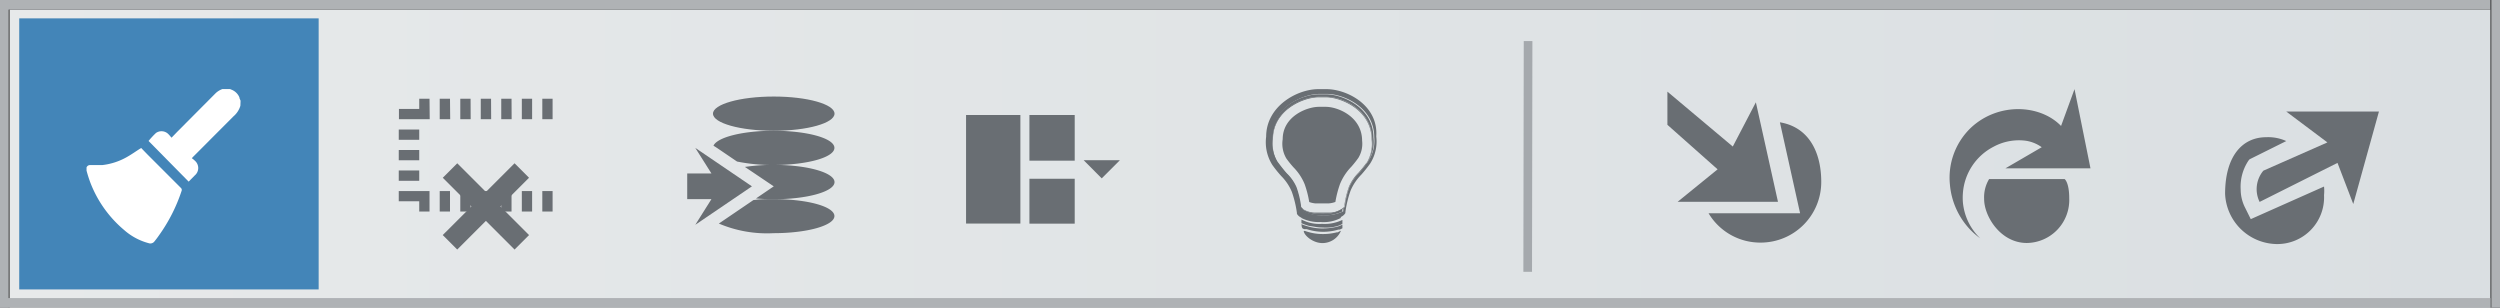 <svg id="Layer_1" data-name="Layer 1" xmlns="http://www.w3.org/2000/svg" xmlns:xlink="http://www.w3.org/1999/xlink" width="260" height="32" viewBox="0 0 260 32"><rect x="0" y="0" width="260" height="32" fill="#333333" stroke="none"/><defs><linearGradient id="linear-gradient" x1="1" y1="16.5" x2="259" y2="16.5" gradientUnits="userSpaceOnUse"><stop offset="0" stop-color="#e7e9ea"/><stop offset="0.12" stop-color="#e5e8e9"/><stop offset="1" stop-color="#dadfe2"/></linearGradient></defs><title>toolbar-button-mouse-down</title><rect x="1" y="1" width="258" height="31" fill="url(#linear-gradient)"/><rect x="2" y="1.91" width="31.14" height="28.19" fill="#4385b8"/><rect y="31" width="259" height="1" fill="#afb2b5"/><rect width="259" height="1" fill="#afb2b5"/><g opacity="0.4"><polygon points="158.47 4.27 159.37 4.27 159.33 28.27 158.43 28.27 158.47 4.27" fill="#4d5359"/></g><path d="M9,17.42a.38.38,0,0,1,.39-.25c.41,0,.82,0,1.23,0a6.7,6.7,0,0,0,2.7-.91c.45-.26.88-.57,1.36-.87l.69.71,3.43,3.43a.29.29,0,0,1,.08.34,17.16,17.16,0,0,1-2.34,4.6c-.15.22-.31.43-.48.64a.53.53,0,0,1-.6.18,6.29,6.29,0,0,1-2.54-1.36A12.09,12.09,0,0,1,9.4,19,13,13,0,0,1,9,17.74l0-.07Z" fill="#fff"/><path d="M25,11a2.29,2.29,0,0,1-.72,1.1l-4.2,4.21-.13.14c.11.09.22.16.31.26a1,1,0,0,1,0,1.53l-.64.65-4.17-4.23a8.72,8.72,0,0,1,.77-.83,1,1,0,0,1,1.25.08c.13.12.23.25.37.41l.63-.65,3.92-3.94a1.94,1.94,0,0,1,.75-.47h.78l.14.06a1.47,1.47,0,0,1,.84.81c0,.11.08.23.12.35Z" fill="#fff"/><path d="M142.69,14.48c0-2.84-2.85-4.42-4.82-4.42h-.71c-2,0-4.82,1.57-4.81,4.38a4,4,0,0,0,.56,2.6l.29.38c.19.24.37.46.54.65a4.46,4.46,0,0,1,1,1.43,9.94,9.94,0,0,1,.47,1.93l0,.09a.71.71,0,0,0,.17.2,3.2,3.2,0,0,0,2.09.5h.12a3.18,3.18,0,0,0,2.09-.5.73.73,0,0,0,.17-.2l0-.09a9.69,9.69,0,0,1,.46-1.94,4.67,4.67,0,0,1,1-1.46c.2-.23.41-.49.63-.78l.18-.24A3.78,3.78,0,0,0,142.69,14.48Zm-.6,2.48a11.67,11.67,0,0,1-.81,1,4.7,4.7,0,0,0-1,1.48,10,10,0,0,0-.46,1.88l0,.17-.12.12a2.32,2.32,0,0,1-1.42.5h-.15l-.56,0h-.12l-.59,0-.15,0a2.37,2.37,0,0,1-1.35-.47l-.13-.12,0-.18a9.9,9.9,0,0,0-.46-1.87,4.46,4.46,0,0,0-1-1.44,11.21,11.21,0,0,1-.82-1,3.9,3.9,0,0,1-.56-2.57c0-3,3.16-4.34,4.77-4.34h.71c1.61,0,4.77,1.33,4.78,4.41A3.76,3.76,0,0,1,142.09,17Z" fill="#696e73"/><path d="M137.47,22.21h0a3.2,3.2,0,0,1-2.09-.5l0,.24a4.27,4.27,0,0,0,2.12.46,4.49,4.49,0,0,0,2.1-.41h0c0-.06,0-.16,0-.29a3.18,3.18,0,0,1-2.09.5Z" fill="#696e73"/><path d="M137.93,9.81h-.81c-1.65,0-4.9,1.34-4.9,4.45a4,4,0,0,0,.54,2.58l.16.21a4,4,0,0,1-.56-2.6c0-2.8,2.84-4.38,4.81-4.38h.71c2,0,4.82,1.57,4.82,4.42a3.78,3.78,0,0,1-.56,2.49l.15-.2a3.79,3.79,0,0,0,.55-2.48C142.83,11.15,139.58,9.81,137.93,9.81Z" fill="#696e73"/><path d="M137.88,11.11h-.71c-1.27,0-3.77,1-3.77,3.37a3,3,0,0,0,.38,2,10.28,10.28,0,0,0,.75.93,5.39,5.39,0,0,1,1.16,1.76,10.64,10.64,0,0,1,.47,1.84,2.51,2.51,0,0,0,.6.14h.2l.48,0h.1l.5,0h.18a2.34,2.34,0,0,0,.66-.15,10.75,10.75,0,0,1,.48-1.86,5.61,5.61,0,0,1,1.17-1.79,10.68,10.68,0,0,0,.74-.93,2.81,2.81,0,0,0,.39-1.79C141.65,12.14,139.15,11.11,137.88,11.11Z" fill="#696e73"/><path d="M137.93,9.27h-.81c-2.23,0-5.44,1.78-5.44,4.95a4.43,4.43,0,0,0,.64,2.93,12.66,12.66,0,0,0,.93,1.16,5.11,5.11,0,0,1,1.1,1.64,11.23,11.23,0,0,1,.53,2.2l0,.09a1,1,0,0,0,.47.4v.08l0-.05h0l0,0a3.93,3.93,0,0,0,2,.42,3.85,3.85,0,0,0,2.09-.42l0,0v-.1a1.07,1.07,0,0,0,.48-.41l0-.09a11.16,11.16,0,0,1,.53-2.22,5.31,5.31,0,0,1,1.12-1.68,13.92,13.92,0,0,0,.92-1.15,4.25,4.25,0,0,0,.64-2.83C143.37,11,140.15,9.27,137.93,9.27Zm4.36,7.51-.15.2-.18.24c-.22.29-.44.56-.63.78a4.67,4.67,0,0,0-1,1.46,9.69,9.69,0,0,0-.46,1.94l0,.09a.73.73,0,0,1-.17.2c0,.13,0,.23,0,.29h0a4.49,4.49,0,0,1-2.1.41,4.27,4.27,0,0,1-2.12-.46l0-.24a.71.71,0,0,1-.17-.2l0-.09a9.94,9.94,0,0,0-.47-1.93,4.46,4.46,0,0,0-1-1.43c-.17-.19-.35-.41-.54-.65l-.29-.38-.16-.21a4,4,0,0,1-.54-2.58c0-3.1,3.25-4.45,4.9-4.45h.81c1.65,0,4.9,1.34,4.9,4.49A3.79,3.79,0,0,1,142.28,16.78Z" fill="#696e73"/><path d="M139.13,24.16l-.1,0a5.73,5.73,0,0,1-1.51.18,5.3,5.3,0,0,1-1.48-.22l-.17-.05-.15-.05-.13,0s0,0,0,0c0,.41.9,1.26,1.95,1.26A2.09,2.09,0,0,0,139.46,24l-.15.06Z" fill="#696e73"/><path d="M136.48,23.54l.4.07a4.51,4.51,0,0,0,.64.05,6.65,6.65,0,0,0,.73,0l.4-.05.27-.06a2.28,2.28,0,0,0,.69-.27l0,0v-.41a4.24,4.24,0,0,1-2.12.41,4,4,0,0,1-2.14-.45v.45l0-.07a5.47,5.47,0,0,0,.8.28Z" fill="#696e73"/><path d="M135.38,23.57a.34.34,0,0,0,.11.2l.14.06.13,0,.14,0a5.47,5.47,0,0,0,3.28.05l.13,0,.13-.05.17-.09a.21.21,0,0,0,0-.08v-.3a2.34,2.34,0,0,1-.48.2l-.2.05-.26.05a6.48,6.48,0,0,1-1.18.1,5.11,5.11,0,0,1-1.09-.12l-.26-.06-.21-.06a5.11,5.11,0,0,1-.58-.21Z" fill="#696e73"/><path d="M183.11,25.23a6.26,6.26,0,0,1-5.42-3.05h9.52l-2.1-9.46c3,.5,4.3,3.09,4.3,6.21A6.3,6.3,0,0,1,183.11,25.23Z" fill="#696e73"/><polygon points="180.21 15.24 182.61 10.64 184.91 20.99 174.47 20.99 178.63 17.61 173.41 12.98 173.41 9.53 180.21 15.24" fill="#696e73"/><path d="M210.79,25.27a4.47,4.47,0,0,0,4.41-4.65c0-1.66-.48-2-.48-2h-7.85a3.65,3.65,0,0,0-.52,2.07C206.34,22.48,208.05,25.27,210.79,25.27Z" fill="#696e73"/><path d="M212.34,15.31l-3.78,2.2h8.85l-1.66-8.24-1.4,3.83c-2.16-2.24-6.52-2.49-9.38.19a7.18,7.18,0,0,0-2.18,5.89,7.76,7.76,0,0,0,2.06,4.65,7.35,7.35,0,0,0,1.09.95,5.92,5.92,0,0,1-1.8-3.76,6,6,0,0,1,0-.91,5.91,5.91,0,0,1,3.19-4.85,5.54,5.54,0,0,1,3.11-.65A3.78,3.78,0,0,1,212.34,15.31Z" fill="#696e73"/><path d="M234.08,22.79l-.58-1.17a4.22,4.22,0,0,1-.47-1.93,4.88,4.88,0,0,1,.82-3l.1-.12,3.82-1.9a4.51,4.51,0,0,0-2.08-.4c-2.51,0-4.28,2-4.28,5.89a5.46,5.46,0,0,0,5.29,5.22,4.86,4.86,0,0,0,5-5.09,4.6,4.6,0,0,0,0-.89Z" fill="#696e73"/><path d="M247.41,11.6h-9.64l4.28,3.21-6.66,2.94A3,3,0,0,0,235,21l8.1-4.06,1.64,4.28Z" fill="#696e73"/><path d="M57.47,22H56.4V19.87h1.07Zm-2.13,0H54.27V19.87h1.07ZM53.2,22H52.13V19.87H53.2Zm-2.13,0H50V19.87h1.07Zm-2.13,0H47.87V19.87h1.07ZM46.8,22H45.73V19.87H46.8Zm-2.13,0H43.6V20.93H41.47V19.87h3.2ZM43.6,18.8H41.47V17.73H43.6Zm0-2.13H41.47V15.6H43.6Zm0-2.13H41.47V13.47H43.6ZM57.47,12.4H56.4V10.27h1.07Zm-2.13,0H54.27V10.27h1.07Zm-2.13,0H52.13V10.27H53.2Zm-2.13,0H50V10.27h1.07Zm-2.13,0H47.87V10.27h1.07Zm-2.13,0H45.73V10.27H46.8Zm-2.13,0h-3.2V11.33H43.6V10.27h1.07Z" fill="#696e73"/><rect x="45.25" y="20.4" width="10.56" height="2.13" transform="translate(-0.38 42.01) rotate(-44.99)" fill="#696e73"/><rect x="49.47" y="16.19" width="2.13" height="10.56" transform="translate(-0.38 42.02) rotate(-45)" fill="#696e73"/><rect x="100.47" y="11.96" width="5.65" height="11.29" fill="#696e73"/><rect x="107.06" y="11.96" width="4.71" height="4.75" fill="#696e73"/><polygon points="116.47 16.66 114.58 18.55 112.7 16.66 116.47 16.66" fill="#696e73"/><rect x="107.06" y="18.59" width="4.71" height="4.67" fill="#696e73"/><path d="M74.76,23.25a12.81,12.81,0,0,0,5.7,1c3.49,0,6.32-.8,6.32-1.78S84,20.71,80.47,20.71c-.74,0-1.46,0-2.12.1Z" fill="#696e73"/><ellipse cx="80.47" cy="11.82" rx="6.32" ry="1.78" fill="#696e73"/><path d="M86.78,15.38c0-1-2.83-1.78-6.32-1.78-3.21,0-5.85.67-6.26,1.55l.36.23,2.09,1.42a18.69,18.69,0,0,0,3.81.36C84,17.15,86.78,16.36,86.78,15.38Z" fill="#696e73"/><path d="M80.47,19.38l-1.85,1.26c.59.05,1.21.08,1.85.08,3.49,0,6.32-.8,6.32-1.78S84,17.15,80.47,17.15a20.23,20.23,0,0,0-3,.21Z" fill="#696e73"/><polygon points="78.2 19.38 72.31 15.38 73.99 18.04 71.47 18.04 71.47 20.71 73.99 20.71 72.31 23.38 78.2 19.38" fill="#696e73"/><rect width="0.9" height="32" fill="#afb2b5"/><rect x="259.1" width="0.9" height="32" fill="#afb2b5"/></svg>